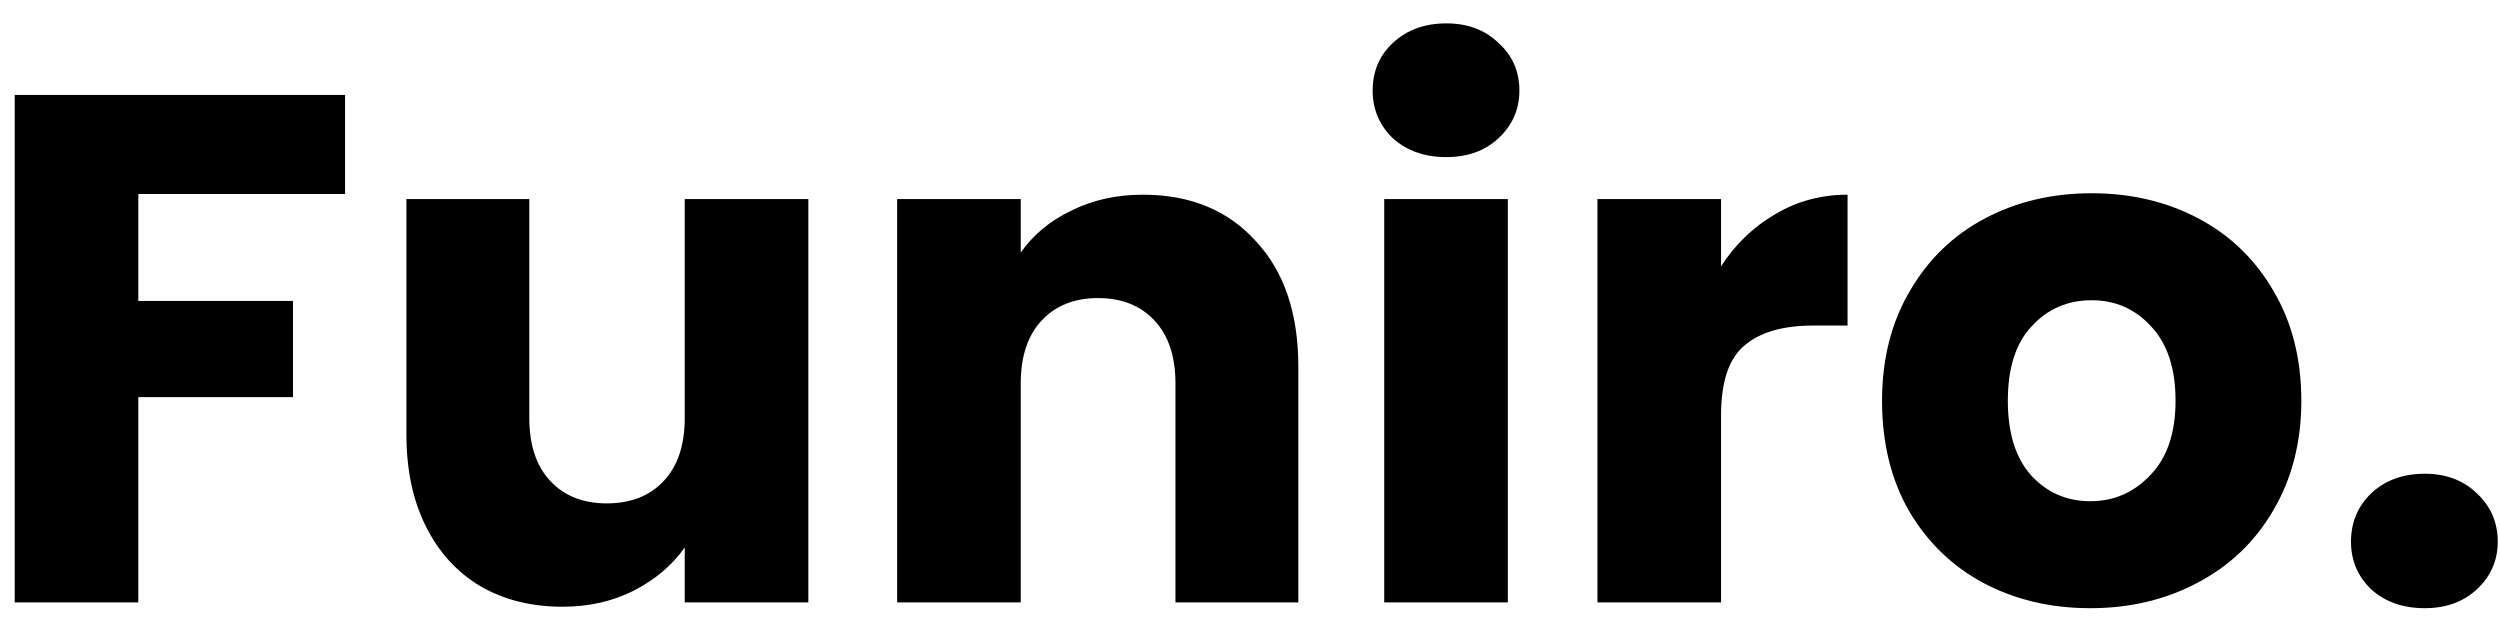 <svg width="83" height="21" viewBox="0 0 83 21" fill="none" xmlns="http://www.w3.org/2000/svg">
<path d="M11.456 3.152V6.44H4.592V9.992H9.728V13.184H4.592V20H0.488V3.152H11.456ZM26.837 6.608V20H22.733V18.176C22.317 18.768 21.749 19.248 21.029 19.616C20.325 19.968 19.541 20.144 18.677 20.144C17.653 20.144 16.749 19.92 15.965 19.472C15.181 19.008 14.573 18.344 14.141 17.48C13.709 16.616 13.493 15.6 13.493 14.432V6.608H17.573V13.88C17.573 14.776 17.805 15.472 18.269 15.968C18.733 16.464 19.357 16.712 20.141 16.712C20.941 16.712 21.573 16.464 22.037 15.968C22.501 15.472 22.733 14.776 22.733 13.88V6.608H26.837ZM37.944 6.464C39.513 6.464 40.761 6.976 41.688 8C42.633 9.008 43.105 10.4 43.105 12.176V20H39.025V12.728C39.025 11.832 38.792 11.136 38.328 10.64C37.864 10.144 37.24 9.896 36.456 9.896C35.672 9.896 35.048 10.144 34.584 10.64C34.12 11.136 33.889 11.832 33.889 12.728V20H29.785V6.608H33.889V8.384C34.304 7.792 34.864 7.328 35.569 6.992C36.273 6.64 37.065 6.464 37.944 6.464ZM48.02 5.216C47.3 5.216 46.708 5.008 46.244 4.592C45.796 4.16 45.572 3.632 45.572 3.008C45.572 2.368 45.796 1.84 46.244 1.424C46.708 0.992 47.3 0.776 48.02 0.776C48.724 0.776 49.3 0.992 49.748 1.424C50.212 1.84 50.444 2.368 50.444 3.008C50.444 3.632 50.212 4.16 49.748 4.592C49.3 5.008 48.724 5.216 48.02 5.216ZM50.06 6.608V20H45.956V6.608H50.06ZM57.139 8.84C57.618 8.104 58.218 7.528 58.938 7.112C59.658 6.68 60.459 6.464 61.339 6.464V10.808H60.211C59.187 10.808 58.419 11.032 57.907 11.48C57.395 11.912 57.139 12.68 57.139 13.784V20H53.035V6.608H57.139V8.84ZM69.396 20.192C68.084 20.192 66.9 19.912 65.844 19.352C64.804 18.792 63.98 17.992 63.372 16.952C62.78 15.912 62.484 14.696 62.484 13.304C62.484 11.928 62.788 10.72 63.396 9.68C64.004 8.624 64.836 7.816 65.892 7.256C66.948 6.696 68.132 6.416 69.444 6.416C70.756 6.416 71.94 6.696 72.996 7.256C74.052 7.816 74.884 8.624 75.492 9.68C76.1 10.72 76.404 11.928 76.404 13.304C76.404 14.68 76.092 15.896 75.468 16.952C74.86 17.992 74.02 18.792 72.948 19.352C71.892 19.912 70.708 20.192 69.396 20.192ZM69.396 16.64C70.18 16.64 70.844 16.352 71.388 15.776C71.948 15.2 72.228 14.376 72.228 13.304C72.228 12.232 71.956 11.408 71.412 10.832C70.884 10.256 70.228 9.968 69.444 9.968C68.644 9.968 67.98 10.256 67.452 10.832C66.924 11.392 66.66 12.216 66.66 13.304C66.66 14.376 66.916 15.2 67.428 15.776C67.956 16.352 68.612 16.64 69.396 16.64ZM80.501 20.192C79.781 20.192 79.189 19.984 78.725 19.568C78.277 19.136 78.053 18.608 78.053 17.984C78.053 17.344 78.277 16.808 78.725 16.376C79.189 15.944 79.781 15.728 80.501 15.728C81.205 15.728 81.781 15.944 82.229 16.376C82.693 16.808 82.925 17.344 82.925 17.984C82.925 18.608 82.693 19.136 82.229 19.568C81.781 19.984 81.205 20.192 80.501 20.192Z" fill="black"/>
</svg>
